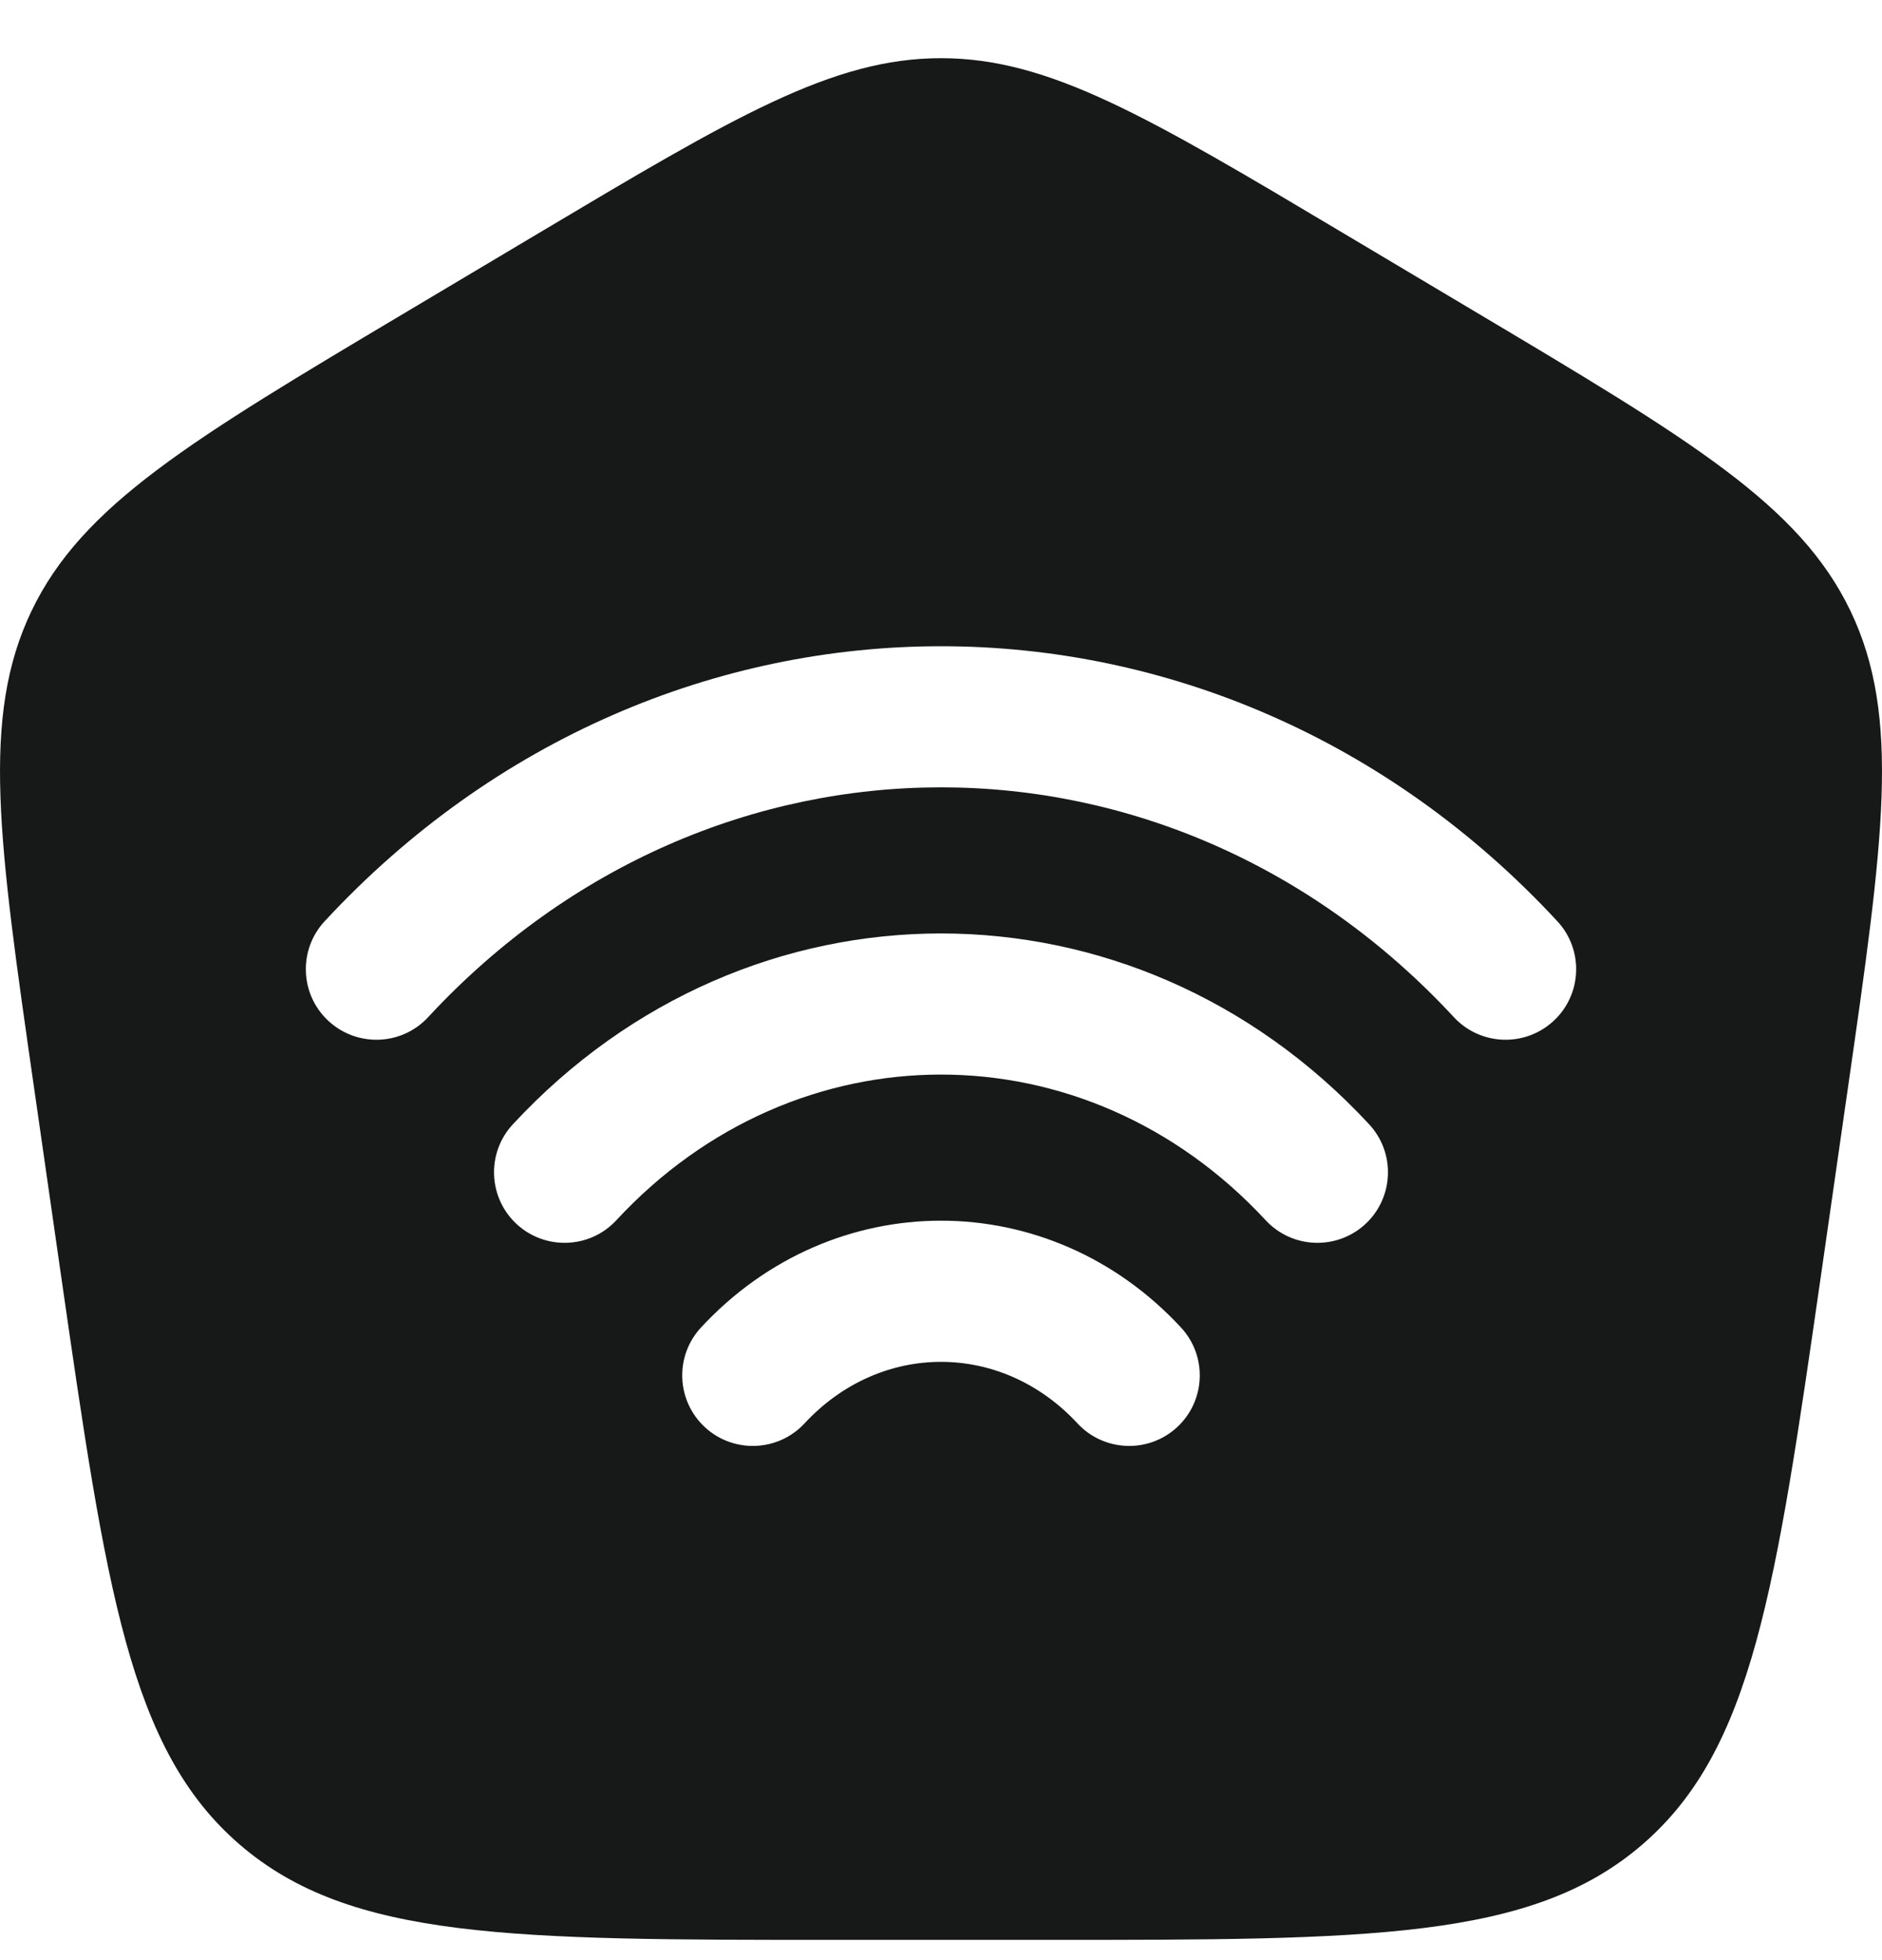 <svg width="24" height="25" viewBox="0 0 24 25" fill="none" xmlns="http://www.w3.org/2000/svg">
<path fill-rule="evenodd" clip-rule="evenodd" d="M0.402 7.792C-0.246 9.145 -0.018 10.727 0.437 13.892L0.771 16.217C1.356 20.282 1.649 22.314 3.059 23.528C4.469 24.742 6.537 24.742 10.673 24.742H13.327C17.463 24.742 19.531 24.742 20.941 23.528C22.351 22.314 22.644 20.282 23.229 16.217L23.563 13.892C24.018 10.727 24.246 9.145 23.598 7.792C22.949 6.44 21.569 5.617 18.808 3.973L17.146 2.983C14.639 1.489 13.385 0.742 12 0.742C10.615 0.742 9.361 1.489 6.854 2.983L5.192 3.973C2.431 5.617 1.051 6.44 0.402 7.792ZM13.74 18.154C12.771 17.108 11.23 17.108 10.26 18.154C9.923 18.518 9.353 18.54 8.988 18.202C8.624 17.864 8.602 17.295 8.94 16.931C10.622 15.115 13.379 15.115 15.06 16.931C15.398 17.295 15.376 17.864 15.012 18.202C14.647 18.54 14.078 18.518 13.74 18.154ZM7.86 15.563C10.155 13.086 13.845 13.086 16.14 15.563C16.478 15.928 17.047 15.949 17.412 15.612C17.776 15.274 17.798 14.704 17.46 14.34C14.453 11.094 9.547 11.094 6.54 14.34C6.202 14.704 6.224 15.274 6.588 15.612C6.953 15.949 7.523 15.928 7.86 15.563ZM18.54 12.973C14.92 9.065 9.081 9.065 5.46 12.973C5.123 13.338 4.553 13.359 4.188 13.021C3.824 12.684 3.802 12.114 4.14 11.75C8.473 7.073 15.528 7.073 19.86 11.75C20.198 12.114 20.176 12.684 19.812 13.021C19.447 13.359 18.878 13.338 18.54 12.973Z" fill="#171918"/>
</svg>
